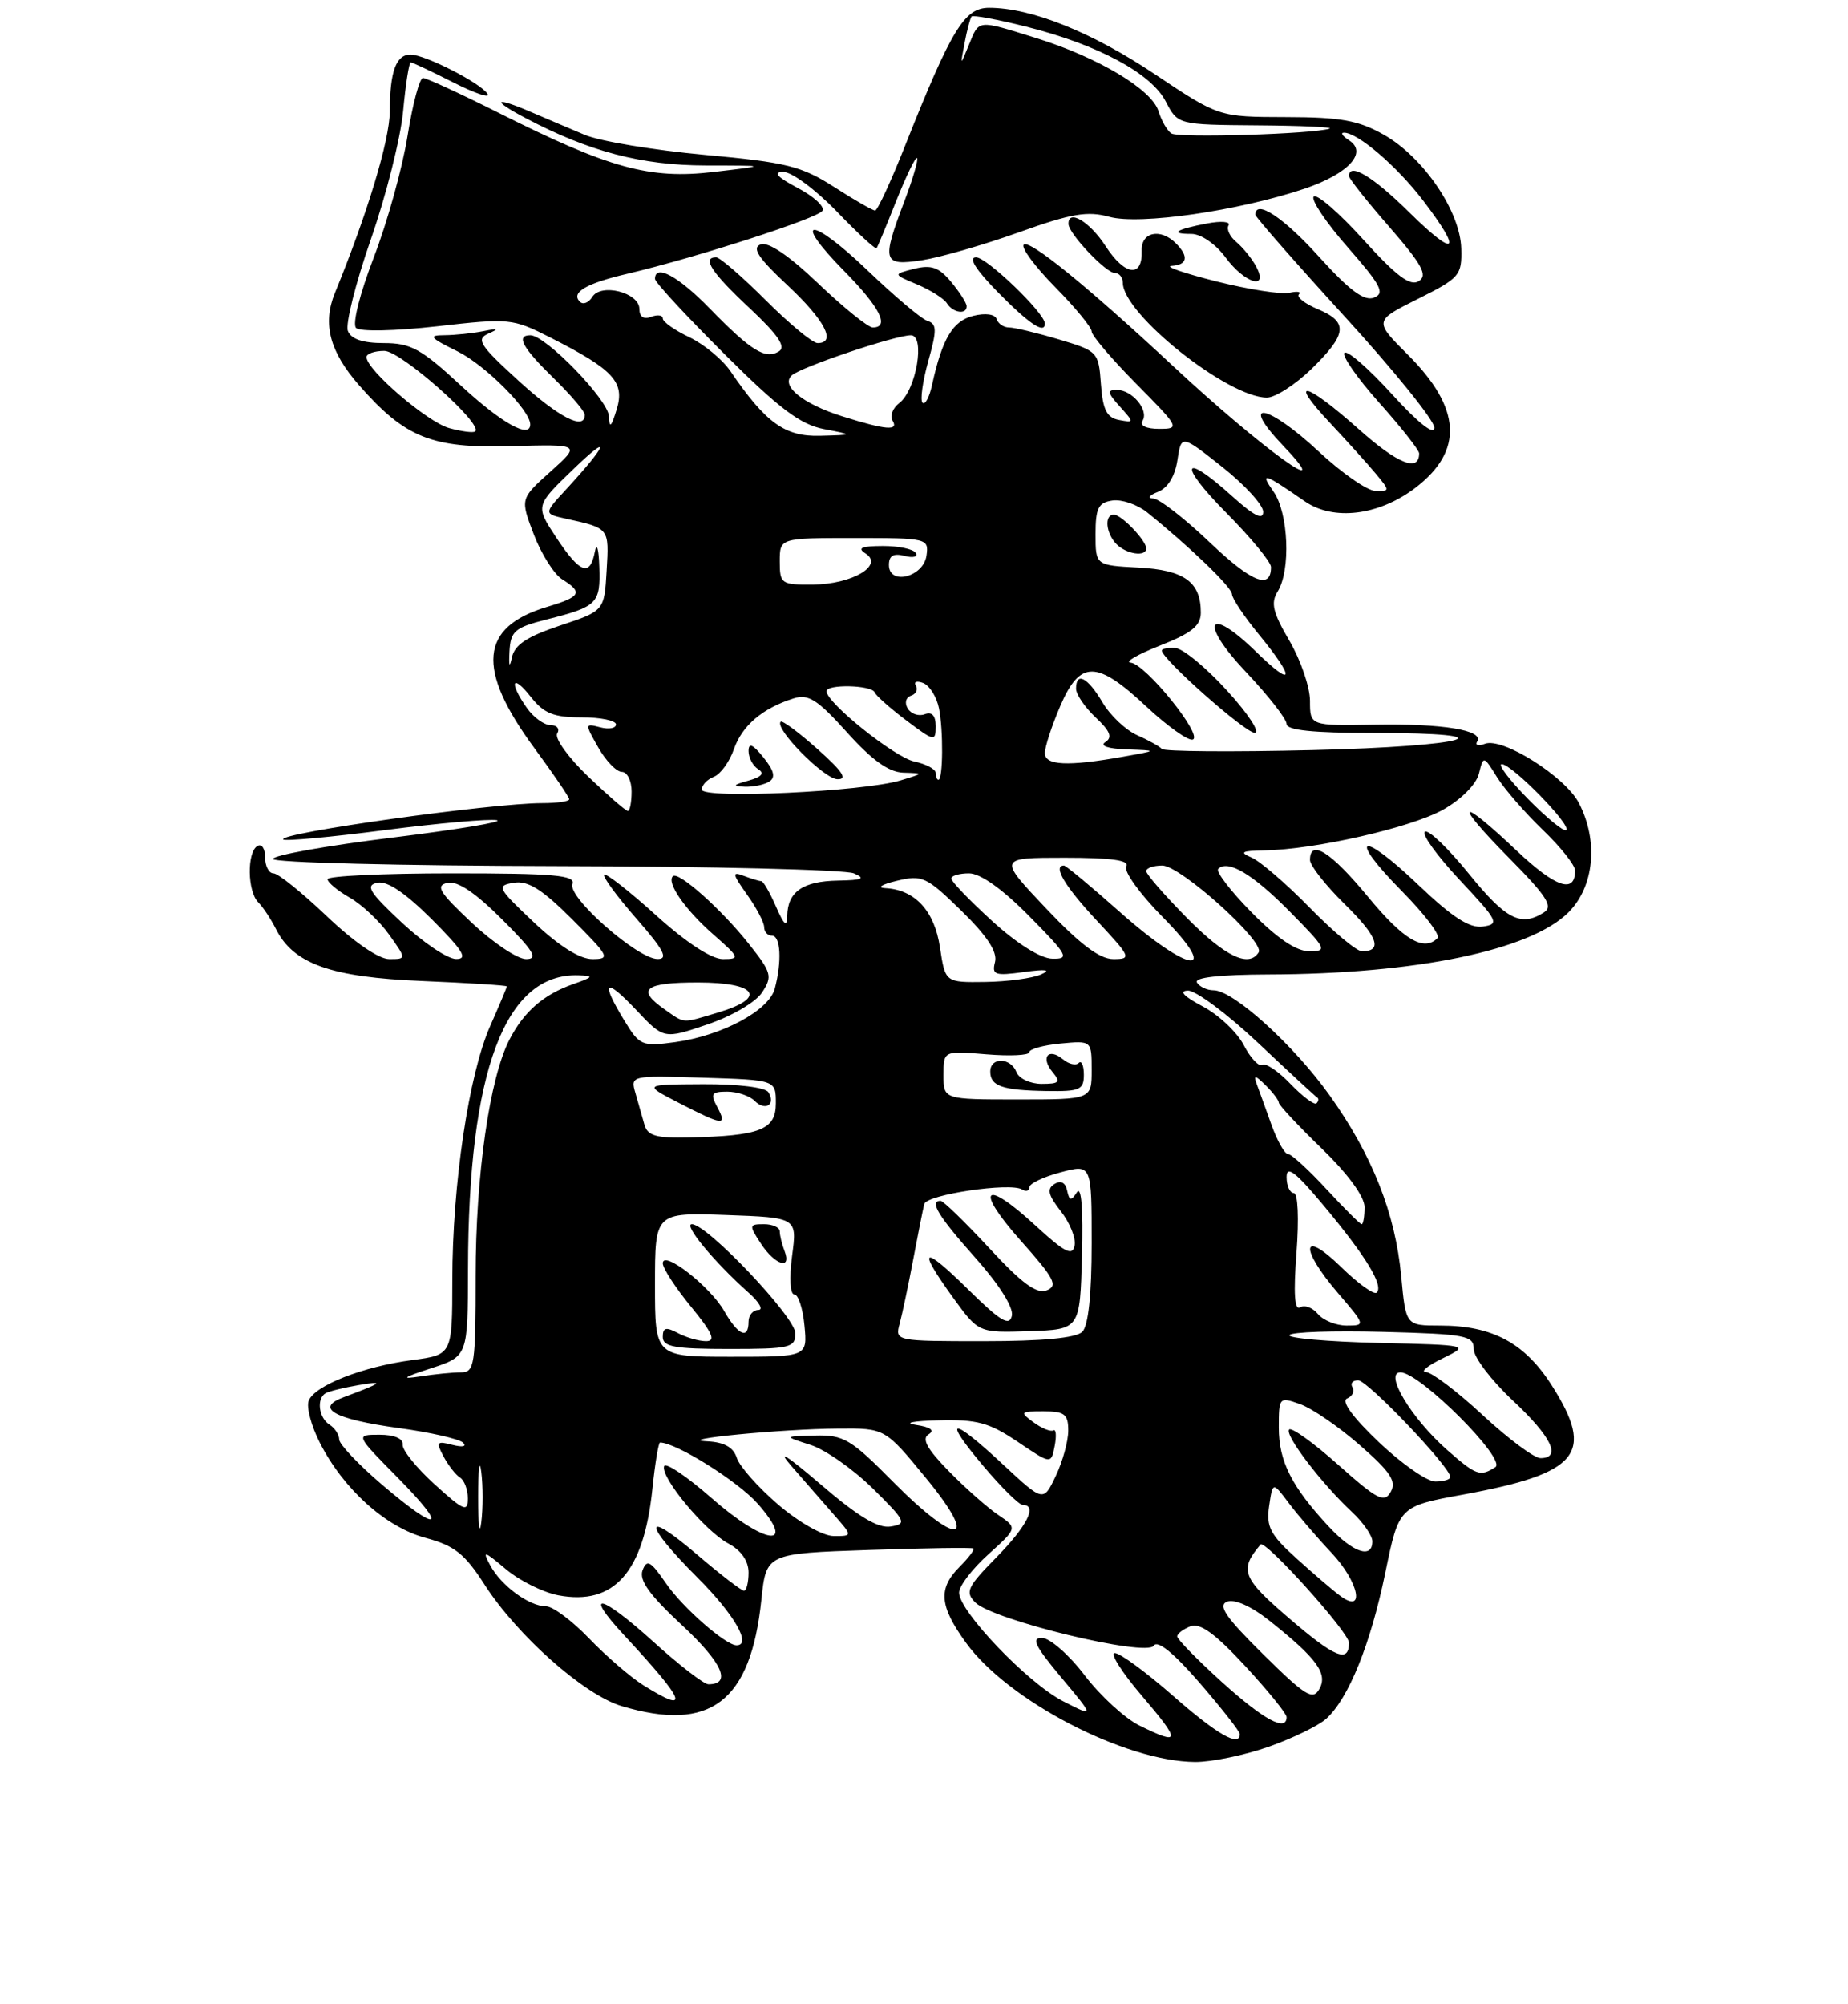 <?xml version="1.0" encoding="UTF-8" standalone="no"?>
<!DOCTYPE svg PUBLIC "-//W3C//DTD SVG 1.1//EN" "http://www.w3.org/Graphics/SVG/1.1/DTD/svg11.dtd" >
<svg xmlns="http://www.w3.org/2000/svg" xmlns:xlink="http://www.w3.org/1999/xlink" version="1.1" viewBox="0 0 237 257">
 <g >
 <path fill="currentColor"
d=" M 162.67 224.03 C 165.76 222.94 169.09 221.32 170.08 220.43 C 172.95 217.83 175.77 210.86 177.66 201.70 C 179.41 193.18 179.41 193.18 187.66 191.67 C 202.52 188.94 204.57 186.42 199.02 177.69 C 195.55 172.23 191.40 170.00 184.68 170.00 C 180.29 170.00 180.29 170.00 179.70 163.67 C 178.94 155.60 175.99 148.14 170.51 140.46 C 165.90 134.00 158.17 127.00 155.64 127.00 C 154.80 127.00 153.84 126.55 153.50 126.00 C 153.10 125.36 156.41 124.99 162.69 124.97 C 181.63 124.91 196.28 121.88 201.15 117.01 C 204.46 113.70 205.02 107.87 202.49 102.99 C 200.74 99.60 192.69 94.52 190.44 95.39 C 189.59 95.71 189.14 95.58 189.44 95.10 C 190.33 93.65 185.04 92.78 176.25 92.94 C 168.00 93.08 168.00 93.08 168.00 89.88 C 168.00 88.12 166.81 84.65 165.36 82.17 C 163.23 78.54 162.94 77.32 163.86 75.85 C 165.55 73.14 165.25 65.80 163.33 63.06 C 161.52 60.48 162.08 60.65 167.33 64.29 C 171.01 66.84 176.83 66.13 181.53 62.55 C 187.72 57.82 187.42 52.36 180.57 45.51 C 176.20 41.15 176.20 41.15 181.85 38.33 C 187.21 35.65 187.49 35.31 187.40 31.87 C 187.26 27.08 182.55 20.16 177.47 17.28 C 174.21 15.44 171.96 15.03 164.90 15.02 C 156.31 15.00 156.31 15.00 148.14 9.54 C 140.06 4.13 132.26 1.00 126.84 1.00 C 123.68 1.00 122.01 3.75 116.05 18.75 C 114.25 23.29 112.53 27.00 112.23 27.00 C 111.92 27.00 109.55 25.64 106.96 23.97 C 102.79 21.30 100.88 20.82 90.37 19.86 C 83.84 19.26 76.92 18.11 75.00 17.30 C 73.08 16.49 70.02 15.20 68.22 14.42 C 63.38 12.33 62.91 12.78 67.43 15.16 C 75.53 19.43 82.28 21.21 90.50 21.22 C 98.50 21.23 98.50 21.23 91.53 22.05 C 83.32 23.02 78.12 21.59 63.90 14.45 C 59.02 12.00 54.68 10.00 54.25 10.00 C 53.81 10.00 52.92 13.34 52.27 17.41 C 51.62 21.49 49.67 28.51 47.94 33.00 C 46.14 37.67 45.16 41.56 45.66 42.06 C 46.15 42.55 50.63 42.46 56.07 41.85 C 65.33 40.79 65.74 40.84 70.56 43.28 C 78.69 47.40 80.16 48.99 79.09 52.50 C 78.39 54.79 78.15 55.00 78.09 53.38 C 78.00 51.27 69.98 43.00 68.02 43.00 C 66.13 43.00 66.98 44.57 71.00 48.50 C 73.20 50.65 75.00 52.76 75.00 53.20 C 75.00 55.26 71.66 53.54 66.47 48.80 C 61.49 44.25 61.02 43.50 62.64 42.78 C 64.05 42.16 63.90 42.08 62.00 42.47 C 60.62 42.74 58.38 42.98 57.00 42.99 C 54.87 43.00 55.11 43.31 58.69 45.07 C 62.26 46.84 68.00 52.61 68.00 54.43 C 68.00 56.32 64.33 54.27 59.17 49.50 C 54.03 44.74 52.70 44.00 49.22 44.00 C 46.51 44.00 45.02 43.49 44.61 42.44 C 44.28 41.58 45.61 36.29 47.56 30.69 C 49.52 25.08 51.38 17.69 51.70 14.25 C 52.02 10.81 52.46 8.00 52.68 8.00 C 52.89 8.00 55.35 9.16 58.13 10.57 C 60.92 11.98 62.90 12.65 62.53 12.05 C 61.67 10.66 54.51 7.00 52.65 7.00 C 50.79 7.00 50.00 9.17 49.99 14.33 C 49.97 17.96 47.12 27.40 42.95 37.57 C 41.33 41.54 42.27 45.10 46.08 49.44 C 51.96 56.14 55.38 57.51 65.50 57.22 C 74.50 56.97 74.50 56.97 70.61 60.47 C 66.71 63.96 66.71 63.96 68.46 68.54 C 69.42 71.05 71.06 73.65 72.10 74.30 C 74.80 75.98 74.50 76.53 70.16 77.83 C 61.52 80.42 61.04 85.76 68.53 95.94 C 70.99 99.28 73.00 102.23 73.00 102.50 C 73.00 102.78 71.45 103.00 69.55 103.00 C 63.05 103.00 35.53 106.86 36.33 107.66 C 36.56 107.90 42.42 107.36 49.34 106.46 C 56.26 105.57 62.73 105.00 63.71 105.19 C 64.70 105.39 58.64 106.39 50.25 107.43 C 41.86 108.46 35.00 109.69 35.00 110.16 C 35.00 110.62 51.31 111.03 71.25 111.07 C 91.19 111.11 108.40 111.53 109.50 112.00 C 111.07 112.67 110.63 112.87 107.45 112.93 C 102.96 113.01 101.02 114.36 100.96 117.45 C 100.93 118.98 100.57 118.68 99.51 116.25 C 98.73 114.46 97.89 113.00 97.63 113.00 C 97.37 113.00 96.36 112.69 95.38 112.32 C 93.85 111.73 93.91 112.06 95.80 114.72 C 97.01 116.42 98.00 118.30 98.00 118.90 C 98.00 119.51 98.45 120.00 99.00 120.00 C 100.12 120.00 100.29 123.31 99.36 126.80 C 98.60 129.61 92.61 132.82 86.57 133.65 C 82.33 134.23 82.03 134.10 80.07 130.88 C 76.98 125.81 77.57 125.27 81.57 129.50 C 85.13 133.28 85.13 133.28 90.70 131.39 C 93.84 130.33 96.92 128.53 97.74 127.27 C 99.09 125.21 98.96 124.74 96.06 121.08 C 92.53 116.62 86.99 111.68 86.29 112.37 C 85.46 113.21 87.88 116.69 91.50 119.86 C 94.87 122.82 94.93 123.00 92.71 123.00 C 91.24 123.00 87.99 120.87 84.13 117.38 C 80.71 114.28 77.72 111.95 77.49 112.18 C 77.25 112.41 79.11 114.94 81.61 117.80 C 85.14 121.84 85.75 123.00 84.33 122.99 C 81.75 122.98 72.76 115.06 73.41 113.37 C 73.84 112.24 71.09 112.00 57.97 112.00 C 49.19 112.00 42.00 112.34 42.01 112.75 C 42.01 113.16 43.28 114.22 44.84 115.11 C 46.39 115.99 48.67 118.13 49.90 119.86 C 52.14 123.00 52.14 123.00 49.91 123.00 C 48.57 123.00 45.37 120.80 41.91 117.50 C 38.74 114.48 35.67 112.00 35.07 112.00 C 34.48 112.00 34.00 111.07 34.00 109.94 C 34.00 108.81 33.55 108.16 33.00 108.50 C 31.65 109.34 31.73 114.33 33.12 115.72 C 33.73 116.33 34.74 117.86 35.37 119.11 C 37.61 123.61 42.42 125.33 54.15 125.81 C 60.12 126.06 65.00 126.37 65.00 126.50 C 65.00 126.64 64.04 128.92 62.87 131.57 C 60.12 137.77 58.02 151.89 58.01 164.12 C 58.00 173.74 58.00 173.74 52.90 174.42 C 46.53 175.26 40.33 177.69 39.59 179.64 C 39.27 180.45 39.92 182.88 41.02 185.03 C 44.05 190.99 49.48 195.87 54.59 197.23 C 58.28 198.22 59.61 199.27 62.13 203.20 C 66.34 209.76 74.91 217.36 79.73 218.80 C 91.09 222.20 96.27 218.27 97.64 205.20 C 98.26 199.23 98.26 199.23 111.38 198.78 C 118.60 198.53 124.65 198.44 124.83 198.58 C 125.02 198.72 124.23 199.77 123.08 200.92 C 120.28 203.72 120.46 205.95 123.88 210.67 C 129.26 218.11 144.21 225.89 153.27 225.97 C 155.35 225.98 159.58 225.11 162.67 224.03 Z  M 146.12 221.29 C 144.26 220.37 141.11 217.48 139.12 214.87 C 137.13 212.25 134.67 210.09 133.66 210.06 C 132.20 210.01 132.72 211.08 136.10 215.12 C 140.38 220.24 140.38 220.24 136.33 218.17 C 131.83 215.87 123.00 206.65 123.00 204.25 C 123.00 203.40 124.69 201.19 126.75 199.34 C 130.50 195.96 130.50 195.96 128.00 194.27 C 126.62 193.34 123.77 190.81 121.66 188.65 C 118.88 185.81 118.17 184.51 119.09 183.95 C 119.91 183.43 119.34 183.02 117.42 182.73 C 115.82 182.49 117.13 182.23 120.35 182.15 C 125.30 182.02 126.87 182.45 130.51 184.90 C 134.80 187.80 134.80 187.80 135.26 185.43 C 135.51 184.13 135.43 183.23 135.09 183.44 C 134.76 183.65 133.61 183.19 132.55 182.41 C 130.74 181.09 130.82 181.00 133.81 181.00 C 136.53 181.00 137.00 181.36 137.00 183.47 C 137.00 184.82 136.28 187.44 135.40 189.28 C 133.81 192.63 133.81 192.63 128.65 187.83 C 121.96 181.60 120.77 181.68 126.10 188.00 C 128.42 190.75 130.69 193.00 131.16 193.00 C 133.09 193.00 131.74 195.69 127.79 199.72 C 124.03 203.54 123.74 204.17 125.09 205.52 C 127.34 207.77 147.05 212.54 147.97 211.05 C 148.44 210.29 150.51 211.97 153.85 215.82 C 156.68 219.10 159.00 222.05 159.00 222.39 C 159.00 224.11 156.10 222.45 150.46 217.50 C 147.01 214.47 143.64 212.00 142.97 212.00 C 142.31 212.00 143.87 214.47 146.46 217.50 C 151.48 223.38 151.43 223.91 146.12 221.29 Z  M 156.72 215.73 C 153.54 212.85 150.96 210.21 150.97 209.86 C 150.99 209.50 151.76 208.92 152.69 208.56 C 153.91 208.10 155.86 209.52 159.69 213.66 C 162.61 216.82 165.00 219.77 165.00 220.21 C 165.00 222.15 162.07 220.56 156.72 215.73 Z  M 82.50 216.12 C 80.85 215.08 77.72 212.38 75.55 210.12 C 73.37 207.85 70.89 206.00 70.02 206.00 C 67.86 206.00 64.26 203.35 62.86 200.73 C 61.83 198.81 62.06 198.87 64.88 201.24 C 66.63 202.72 69.66 204.22 71.61 204.59 C 78.75 205.93 82.54 201.66 83.66 191.03 C 84.00 187.71 84.45 185.00 84.65 185.00 C 86.71 185.00 94.66 189.99 97.18 192.85 C 102.29 198.67 98.12 198.15 91.24 192.11 C 88.08 189.34 85.35 187.50 85.17 188.03 C 84.68 189.45 90.41 196.35 93.41 197.95 C 95.06 198.83 96.00 200.19 96.00 201.67 C 96.00 202.95 95.73 204.00 95.41 204.00 C 95.08 204.00 92.38 201.92 89.41 199.38 C 82.38 193.37 82.44 195.31 89.50 202.37 C 94.18 207.05 96.45 211.00 94.46 211.00 C 93.06 211.00 87.52 206.14 85.42 203.07 C 83.45 200.20 82.97 199.92 82.41 201.37 C 81.92 202.64 83.28 204.54 87.49 208.45 C 92.65 213.25 93.87 216.00 90.85 216.00 C 90.28 216.00 87.08 213.53 83.74 210.50 C 77.01 204.41 74.68 203.94 80.10 209.77 C 87.98 218.25 88.62 219.94 82.50 216.12 Z  M 162.01 212.17 C 157.20 207.42 156.14 205.88 157.37 205.41 C 158.33 205.04 160.46 205.99 162.73 207.79 C 168.87 212.66 170.31 214.62 169.21 216.59 C 168.37 218.10 167.44 217.53 162.01 212.17 Z  M 165.36 207.57 C 159.29 202.37 158.89 201.34 161.66 198.08 C 162.24 197.39 173.00 209.34 173.00 210.67 C 173.00 213.32 171.21 212.60 165.36 207.57 Z  M 171.89 204.67 C 171.00 204.02 168.48 201.86 166.29 199.88 C 162.90 196.82 162.37 195.81 162.76 193.15 C 163.22 190.02 163.22 190.02 165.28 192.76 C 166.41 194.27 168.87 197.14 170.76 199.14 C 174.27 202.87 175.13 207.07 171.89 204.67 Z  M 170.38 195.75 C 165.64 190.65 164.00 187.39 164.00 183.09 C 164.00 179.17 164.05 179.12 166.75 180.08 C 168.26 180.62 171.71 182.98 174.40 185.34 C 178.32 188.76 179.12 189.97 178.36 191.32 C 177.54 192.79 176.67 192.35 171.66 187.89 C 168.50 185.07 165.65 183.02 165.33 183.33 C 164.69 183.98 169.46 190.25 173.40 193.92 C 174.83 195.26 176.00 196.95 176.00 197.67 C 176.00 199.97 173.50 199.12 170.38 195.75 Z  M 61.32 192.00 C 61.32 188.43 61.50 186.96 61.72 188.75 C 61.95 190.54 61.95 193.46 61.72 195.25 C 61.50 197.04 61.32 195.57 61.32 192.00 Z  M 99.81 192.97 C 97.23 190.75 94.84 188.06 94.49 186.97 C 94.06 185.61 92.89 184.95 90.68 184.84 C 86.21 184.62 100.23 183.26 107.50 183.21 C 113.50 183.16 113.50 183.16 118.77 189.58 C 125.78 198.11 122.81 198.40 114.50 190.00 C 109.12 184.56 108.19 184.01 104.53 184.10 C 100.50 184.20 100.50 184.20 103.94 185.30 C 105.83 185.90 109.43 188.43 111.94 190.90 C 116.19 195.10 116.34 195.43 114.24 195.77 C 112.61 196.04 110.06 194.50 105.24 190.36 C 100.89 186.64 99.57 185.81 101.52 188.04 C 103.18 189.94 105.62 192.74 106.94 194.25 C 109.35 197.00 109.35 197.00 106.92 196.99 C 105.55 196.99 102.48 195.25 99.81 192.97 Z  M 48.94 190.36 C 45.95 187.80 43.50 185.21 43.50 184.61 C 43.50 184.00 42.94 183.14 42.25 182.70 C 40.87 181.82 40.57 179.37 41.75 178.68 C 42.16 178.43 44.08 177.96 46.00 177.63 C 49.41 177.04 49.03 177.35 44.09 179.18 C 40.30 180.58 42.83 182.00 51.11 183.14 C 55.18 183.69 58.90 184.54 59.39 185.02 C 59.90 185.51 59.32 185.63 58.03 185.30 C 56.00 184.77 55.89 184.92 56.89 186.80 C 57.51 187.95 58.46 189.17 59.01 189.50 C 59.55 189.84 60.00 191.04 60.00 192.18 C 60.00 193.97 59.46 193.74 55.75 190.37 C 53.41 188.25 51.56 185.95 51.64 185.26 C 51.72 184.49 50.57 184.00 48.67 184.00 C 45.57 184.00 45.57 184.00 51.00 189.50 C 57.62 196.21 56.39 196.72 48.94 190.36 Z  M 176.82 184.94 C 173.47 181.75 171.97 179.68 172.76 179.35 C 173.45 179.06 173.76 178.42 173.45 177.91 C 173.14 177.41 173.47 177.01 174.19 177.02 C 175.42 177.05 186.00 188.16 186.00 189.42 C 186.00 189.74 185.13 190.00 184.07 190.00 C 183.01 190.00 179.75 187.72 176.82 184.94 Z  M 185.61 185.97 C 181.01 181.92 177.44 176.00 179.61 176.00 C 182.09 176.00 193.29 187.20 191.77 188.16 C 189.82 189.40 189.33 189.23 185.61 185.97 Z  M 190.17 181.50 C 186.91 178.47 183.62 175.98 182.87 175.96 C 182.11 175.94 183.07 175.15 185.00 174.21 C 188.50 172.50 188.50 172.50 176.71 172.22 C 170.23 172.06 165.12 171.61 165.36 171.22 C 165.61 170.82 171.02 170.64 177.40 170.81 C 188.02 171.09 189.00 171.28 189.00 173.02 C 189.00 174.07 191.25 177.02 194.00 179.60 C 198.98 184.26 200.30 187.00 197.56 187.00 C 196.76 187.00 193.44 184.53 190.17 181.50 Z  M 55.25 175.49 C 60.00 173.94 60.00 173.94 60.02 162.72 C 60.06 137.28 64.78 124.76 74.20 125.08 C 76.21 125.15 76.12 125.29 73.50 126.21 C 69.71 127.54 67.19 129.73 65.34 133.32 C 62.79 138.23 61.00 150.76 61.00 163.59 C 61.00 175.06 60.86 176.00 59.12 176.00 C 58.09 176.00 55.73 176.23 53.88 176.52 C 51.33 176.91 51.67 176.65 55.25 175.49 Z  M 84.00 164.75 C 84.00 155.50 84.00 155.50 93.12 155.82 C 102.24 156.15 102.24 156.15 101.58 161.07 C 101.21 163.91 101.33 166.00 101.86 166.00 C 102.37 166.00 102.96 167.80 103.17 170.00 C 103.55 174.00 103.55 174.00 93.78 174.00 C 84.00 174.00 84.00 174.00 84.00 164.75 Z  M 102.00 170.99 C 102.00 168.92 90.70 157.00 88.73 157.00 C 87.58 157.00 91.63 161.89 95.97 165.75 C 97.36 166.98 97.94 167.99 97.25 168.00 C 96.56 168.00 96.00 168.68 96.00 169.50 C 96.00 171.84 94.66 171.26 92.89 168.16 C 91.09 164.98 85.00 160.24 85.00 162.01 C 85.00 162.65 86.63 165.15 88.62 167.58 C 91.39 170.96 91.84 172.00 90.55 172.00 C 89.63 172.00 88.00 171.53 86.93 170.96 C 85.41 170.15 85.00 170.26 85.00 171.46 C 85.00 172.72 86.52 173.00 93.50 173.00 C 101.34 173.00 102.00 172.84 102.00 170.99 Z  M 100.61 160.42 C 100.27 159.55 100.00 158.42 100.00 157.92 C 100.00 157.41 99.09 157.00 97.98 157.00 C 96.05 157.00 96.03 157.12 97.59 159.50 C 99.40 162.26 101.57 162.92 100.61 160.42 Z  M 115.38 169.75 C 115.71 168.51 116.50 164.80 117.12 161.50 C 117.74 158.20 118.38 155.00 118.54 154.40 C 118.85 153.20 129.56 151.61 131.07 152.54 C 131.58 152.86 132.00 152.73 132.00 152.27 C 132.00 151.80 133.80 150.93 136.00 150.35 C 140.00 149.28 140.00 149.28 140.00 159.44 C 140.00 166.01 139.58 170.02 138.80 170.80 C 138.01 171.59 133.73 172.00 126.18 172.00 C 114.83 172.00 114.77 171.99 115.38 169.75 Z  M 138.76 161.00 C 138.92 155.05 138.68 152.02 138.11 152.90 C 137.36 154.05 137.14 154.01 136.85 152.67 C 136.63 151.64 136.04 151.34 135.22 151.85 C 134.23 152.47 134.42 153.26 136.04 155.33 C 137.20 156.80 138.00 158.78 137.81 159.74 C 137.54 161.14 136.56 160.63 132.77 157.15 C 126.16 151.05 124.93 152.40 130.95 159.16 C 135.22 163.95 135.72 164.90 134.24 165.48 C 132.95 165.99 131.06 164.60 126.88 160.08 C 123.78 156.74 120.97 154.00 120.63 154.00 C 119.13 154.00 120.33 155.97 125.07 161.29 C 128.14 164.73 130.00 167.68 129.77 168.74 C 129.46 170.14 128.32 169.46 124.19 165.39 C 118.26 159.55 117.54 159.94 122.25 166.45 C 125.50 170.93 125.50 170.93 132.00 170.72 C 138.50 170.50 138.50 170.50 138.76 161.00 Z  M 169.01 168.51 C 168.33 167.69 167.30 167.31 166.73 167.67 C 166.02 168.10 165.87 165.85 166.27 160.66 C 166.60 156.23 166.46 153.00 165.92 153.00 C 165.42 153.00 165.00 152.08 165.00 150.95 C 165.00 149.40 166.18 150.31 169.84 154.71 C 175.22 161.17 177.46 164.87 176.56 165.77 C 176.23 166.10 174.17 164.62 171.98 162.48 C 166.92 157.54 166.62 160.02 171.58 165.82 C 175.12 169.95 175.13 170.00 172.70 170.00 C 171.35 170.00 169.69 169.33 169.01 168.51 Z  M 170.11 152.50 C 167.83 150.03 165.61 148.00 165.18 148.00 C 164.75 148.00 163.80 146.31 163.06 144.25 C 162.32 142.19 161.47 139.82 161.16 139.00 C 160.73 137.82 160.97 137.86 162.31 139.18 C 163.24 140.10 164.00 141.11 164.00 141.41 C 164.00 141.71 166.47 144.36 169.50 147.29 C 172.88 150.56 175.00 153.46 175.00 154.81 C 175.00 156.01 174.83 157.00 174.63 157.00 C 174.42 157.00 172.39 154.97 170.11 152.50 Z  M 82.65 144.25 C 82.38 143.29 81.86 141.47 81.50 140.21 C 80.84 137.93 80.87 137.92 90.17 138.21 C 99.50 138.50 99.50 138.50 99.50 141.49 C 99.50 144.89 97.52 145.67 88.32 145.88 C 84.17 145.98 83.04 145.65 82.65 144.25 Z  M 92.00 142.00 C 91.07 140.27 91.24 140.00 93.26 140.00 C 94.55 140.00 96.13 140.53 96.78 141.18 C 98.14 142.54 99.53 141.66 98.54 140.07 C 98.16 139.45 94.60 139.02 90.19 139.04 C 82.50 139.08 82.50 139.08 87.00 141.41 C 92.74 144.37 93.30 144.44 92.00 142.00 Z  M 165.52 139.03 C 163.97 137.40 162.33 136.29 161.89 136.57 C 161.45 136.84 160.38 135.71 159.52 134.05 C 158.67 132.39 156.28 130.14 154.23 129.06 C 151.81 127.78 151.15 127.07 152.35 127.04 C 153.36 127.02 157.41 130.04 161.35 133.75 C 165.28 137.46 168.69 140.61 168.92 140.75 C 169.15 140.89 169.11 141.22 168.84 141.49 C 168.57 141.76 167.08 140.65 165.52 139.03 Z  M 121.00 137.88 C 121.00 134.75 121.00 134.75 126.50 135.21 C 129.53 135.46 132.00 135.34 132.00 134.94 C 132.00 134.54 133.80 134.04 136.00 133.83 C 140.00 133.45 140.00 133.45 140.00 137.22 C 140.00 141.00 140.00 141.00 130.50 141.00 C 121.00 141.00 121.00 141.00 121.00 137.88 Z  M 139.00 137.83 C 139.00 136.64 138.70 135.96 138.34 136.32 C 137.98 136.69 137.07 136.47 136.32 135.85 C 134.46 134.31 133.41 135.58 134.98 137.48 C 136.06 138.78 135.86 139.00 133.59 139.00 C 132.13 139.00 130.68 138.32 130.36 137.50 C 129.63 135.60 127.00 135.53 127.00 137.42 C 127.00 139.29 128.54 139.83 134.25 139.92 C 138.48 139.99 139.00 139.76 139.00 137.83 Z  M 85.22 129.44 C 81.56 126.88 82.65 126.00 89.50 126.00 C 97.08 126.00 98.42 127.96 92.13 129.84 C 87.36 131.27 87.88 131.30 85.22 129.44 Z  M 120.55 121.52 C 119.85 116.81 117.34 114.09 113.53 113.90 C 112.41 113.84 113.07 113.42 115.00 112.96 C 118.28 112.17 118.80 112.42 123.30 116.81 C 126.60 120.04 127.94 122.08 127.61 123.37 C 127.18 125.03 127.58 125.17 131.31 124.66 C 134.17 124.27 134.87 124.37 133.50 124.97 C 132.40 125.46 129.19 125.89 126.36 125.93 C 121.23 126.00 121.23 126.00 120.55 121.52 Z  M 51.50 118.29 C 47.35 114.41 46.82 113.54 48.39 113.21 C 49.65 112.93 51.97 114.50 55.38 117.90 C 59.41 121.94 60.06 123.00 58.49 122.99 C 57.39 122.98 54.25 120.87 51.50 118.29 Z  M 60.48 118.32 C 56.33 114.42 55.81 113.58 57.39 113.22 C 58.66 112.94 60.94 114.46 64.38 117.90 C 68.46 121.98 69.08 123.00 67.47 123.00 C 66.36 123.00 63.22 120.90 60.48 118.32 Z  M 68.48 118.30 C 63.77 113.85 63.63 113.58 65.90 113.21 C 67.72 112.91 69.52 114.04 73.39 117.91 C 78.14 122.66 78.31 123.00 75.97 123.00 C 74.35 123.00 71.69 121.33 68.48 118.30 Z  M 127.25 118.13 C 124.36 115.49 122.00 113.04 122.00 112.67 C 122.00 112.30 123.03 112.00 124.28 112.00 C 125.73 112.00 128.57 114.02 132.00 117.50 C 136.95 122.51 137.21 123.00 134.97 122.95 C 133.46 122.93 130.45 121.04 127.25 118.13 Z  M 134.15 116.50 C 128.00 110.00 128.00 110.00 136.56 110.00 C 142.52 110.00 144.91 110.33 144.44 111.10 C 144.07 111.70 146.15 114.61 149.10 117.60 C 156.75 125.35 152.55 124.89 143.66 117.00 C 139.95 113.70 136.70 111.00 136.45 111.00 C 134.97 111.00 136.59 113.71 140.64 118.04 C 145.04 122.75 145.15 123.00 142.79 123.00 C 141.02 123.00 138.51 121.11 134.15 116.50 Z  M 152.22 117.72 C 149.35 114.81 147.00 112.11 147.00 111.72 C 147.00 111.32 147.93 111.00 149.06 111.00 C 151.39 111.00 162.25 120.78 161.42 122.13 C 160.17 124.14 157.12 122.68 152.22 117.72 Z  M 160.52 117.02 C 157.83 114.29 155.90 111.77 156.23 111.43 C 157.48 110.19 160.70 112.12 165.50 117.00 C 170.12 121.69 170.27 122.00 167.92 122.00 C 166.25 122.00 163.81 120.36 160.52 117.02 Z  M 167.97 116.41 C 164.96 113.33 161.60 110.44 160.50 109.97 C 158.90 109.29 159.23 109.11 162.16 109.06 C 168.66 108.95 180.97 106.14 185.07 103.84 C 187.37 102.55 189.31 100.60 189.66 99.24 C 190.25 96.88 190.25 96.88 192.00 99.69 C 192.97 101.24 195.62 104.28 197.88 106.45 C 200.15 108.63 202.00 110.96 202.00 111.64 C 202.00 114.67 199.50 113.81 194.50 109.09 C 187.01 102.00 186.28 102.70 193.53 110.03 C 198.39 114.95 199.22 116.25 198.00 117.02 C 195.04 118.90 193.12 117.91 188.39 112.07 C 185.75 108.81 183.21 106.37 182.74 106.66 C 182.27 106.95 184.28 109.73 187.19 112.84 C 192.14 118.12 192.34 118.52 190.17 118.83 C 188.46 119.07 186.26 117.65 181.87 113.46 C 174.45 106.38 172.71 107.12 179.83 114.33 C 182.70 117.24 184.74 119.93 184.36 120.31 C 182.59 122.08 179.99 120.53 175.44 115.01 C 170.70 109.26 168.00 107.54 168.00 110.29 C 168.00 111.00 170.01 113.55 172.46 115.96 C 176.69 120.11 177.38 122.00 174.66 122.00 C 173.98 122.00 170.97 119.48 167.97 116.41 Z  M 195.98 102.48 C 193.56 100.02 192.04 98.00 192.59 98.00 C 193.89 98.00 201.53 105.80 200.87 106.46 C 200.60 106.73 198.40 104.94 195.98 102.48 Z  M 75.41 99.57 C 72.87 97.14 71.09 94.66 71.46 94.07 C 71.82 93.48 71.44 93.00 70.62 93.00 C 69.79 93.00 68.41 92.00 67.56 90.78 C 65.24 87.48 65.67 86.31 68.07 89.37 C 69.75 91.50 70.98 92.00 74.57 92.00 C 77.01 92.00 79.00 92.41 79.00 92.91 C 79.00 93.40 78.09 93.57 76.98 93.28 C 74.99 92.76 74.99 92.81 76.73 95.87 C 77.70 97.58 79.06 98.99 79.75 98.99 C 80.44 99.00 81.00 100.12 81.00 101.50 C 81.00 102.88 80.78 104.00 80.52 104.00 C 80.25 104.00 77.96 102.01 75.41 99.57 Z  M 90.00 101.26 C 90.00 100.68 90.70 99.95 91.55 99.62 C 92.40 99.29 93.56 97.70 94.12 96.08 C 95.18 93.05 97.79 90.83 101.78 89.57 C 103.67 88.97 104.83 89.71 108.62 93.92 C 111.83 97.49 113.97 99.03 115.84 99.09 C 118.50 99.17 118.50 99.17 115.50 100.08 C 110.73 101.53 90.00 102.49 90.00 101.26 Z  M 98.66 100.23 C 99.49 99.70 99.27 98.82 97.91 97.14 C 96.53 95.43 96.00 95.21 96.00 96.33 C 96.00 97.18 96.56 98.23 97.24 98.65 C 98.08 99.17 97.68 99.64 95.99 100.11 C 93.99 100.66 93.89 100.82 95.50 100.89 C 96.60 100.93 98.02 100.64 98.66 100.23 Z  M 104.88 96.10 C 102.47 93.95 100.33 92.36 100.12 92.56 C 99.26 93.39 105.64 99.86 107.38 99.93 C 108.75 99.98 108.08 98.95 104.88 96.10 Z  M 120.00 99.12 C 120.00 98.64 118.76 97.98 117.25 97.66 C 114.71 97.11 106.00 90.14 106.00 88.65 C 106.00 87.71 111.77 87.85 112.17 88.79 C 112.35 89.23 114.19 90.86 116.25 92.41 C 119.82 95.10 120.00 95.13 120.00 93.15 C 120.00 91.77 119.52 91.25 118.60 91.60 C 117.83 91.89 116.85 91.57 116.42 90.88 C 115.98 90.16 116.16 89.45 116.83 89.22 C 117.48 89.01 117.76 88.42 117.45 87.93 C 117.15 87.43 117.57 87.28 118.39 87.59 C 119.21 87.91 120.12 89.37 120.42 90.83 C 120.99 93.64 120.94 100.00 120.35 100.00 C 120.16 100.00 120.00 99.61 120.00 99.12 Z  M 134.00 96.58 C 134.00 95.80 134.88 93.10 135.96 90.58 C 138.51 84.63 140.63 84.64 147.00 90.60 C 149.70 93.13 152.39 95.04 152.96 94.85 C 154.37 94.38 146.90 85.13 145.00 84.98 C 144.18 84.92 145.86 83.94 148.75 82.80 C 152.84 81.19 154.00 80.25 154.00 78.56 C 154.00 74.63 151.88 73.10 146.00 72.79 C 140.50 72.50 140.50 72.50 140.50 68.50 C 140.50 65.16 140.86 64.45 142.67 64.19 C 143.86 64.02 145.85 64.70 147.09 65.69 C 152.58 70.11 158.00 75.33 158.00 76.21 C 158.00 76.73 159.57 79.09 161.50 81.43 C 166.17 87.14 165.95 88.33 161.09 83.59 C 154.87 77.51 153.72 79.77 159.78 86.17 C 162.65 89.21 165.00 92.21 165.00 92.85 C 165.00 93.65 168.36 94.00 176.00 94.00 C 194.36 94.00 188.29 95.73 168.25 96.20 C 157.94 96.45 149.28 96.38 149.00 96.05 C 148.72 95.73 147.31 94.94 145.84 94.29 C 144.38 93.65 142.37 91.75 141.38 90.06 C 139.48 86.85 138.00 86.09 138.00 88.33 C 138.00 89.05 139.13 90.71 140.51 92.01 C 142.38 93.76 142.70 94.57 141.76 95.17 C 141.00 95.65 142.07 96.02 144.50 96.11 C 148.50 96.25 148.50 96.25 144.00 97.05 C 136.93 98.31 134.00 98.17 134.00 96.58 Z  M 157.40 88.61 C 154.71 85.64 151.71 83.17 150.75 83.11 C 149.79 83.05 149.00 83.19 149.00 83.43 C 149.00 84.51 159.66 93.96 160.90 93.98 C 161.67 93.99 160.10 91.57 157.40 88.61 Z  M 147.00 70.33 C 147.00 69.32 143.81 66.00 142.85 66.00 C 141.59 66.00 141.82 68.42 143.20 69.80 C 144.49 71.09 147.00 71.44 147.00 70.33 Z  M 65.34 83.56 C 65.48 80.94 66.00 80.49 70.13 79.44 C 76.62 77.80 77.02 77.40 76.86 72.69 C 76.79 70.39 76.53 69.51 76.29 70.75 C 75.67 74.01 74.38 73.54 71.34 68.94 C 68.65 64.87 68.65 64.87 73.51 60.19 C 78.48 55.39 77.95 56.95 72.66 62.70 C 69.71 65.89 69.71 65.89 72.61 66.53 C 78.16 67.75 78.12 67.71 77.80 73.16 C 77.50 78.34 77.50 78.34 71.81 80.23 C 67.59 81.64 66.00 82.69 65.65 84.31 C 65.35 85.73 65.24 85.46 65.34 83.56 Z  M 100.00 72.00 C 100.00 69.00 100.00 69.00 109.57 69.00 C 118.92 69.00 119.13 69.05 118.82 71.25 C 118.43 74.02 114.00 75.12 114.00 72.45 C 114.00 71.26 114.58 70.92 116.00 71.29 C 117.10 71.58 117.75 71.41 117.44 70.91 C 117.13 70.41 115.22 70.01 113.19 70.02 C 110.48 70.03 109.90 70.28 111.00 70.98 C 113.40 72.50 109.29 74.93 104.25 74.97 C 100.19 75.00 100.00 74.87 100.00 72.00 Z  M 155.15 69.56 C 151.94 66.50 148.68 63.97 147.91 63.93 C 147.12 63.89 147.38 63.52 148.50 63.08 C 149.75 62.60 150.69 61.08 151.00 59.02 C 151.50 55.73 151.50 55.73 156.75 59.89 C 159.64 62.18 162.00 64.76 162.00 65.64 C 162.00 66.76 160.81 66.16 158.00 63.62 C 151.57 57.81 151.02 59.46 157.28 65.78 C 160.43 68.96 163.00 72.08 163.00 72.72 C 163.00 75.68 160.52 74.68 155.15 69.56 Z  M 169.18 57.96 C 162.54 51.77 158.79 51.11 164.55 57.15 C 171.79 64.74 161.81 57.54 150.50 47.00 C 139.44 36.70 132.01 30.66 131.29 31.38 C 130.92 31.75 132.73 34.19 135.31 36.81 C 137.89 39.43 140.00 41.99 140.00 42.51 C 140.00 43.02 142.57 46.04 145.72 49.22 C 151.27 54.83 151.36 55.00 148.66 55.00 C 146.98 55.00 146.14 54.59 146.53 53.96 C 147.37 52.60 145.19 50.00 143.22 50.00 C 141.96 50.00 142.03 50.38 143.60 52.12 C 145.47 54.20 145.47 54.23 143.50 53.86 C 141.94 53.56 141.43 52.56 141.19 49.26 C 140.89 45.12 140.79 45.02 135.76 43.52 C 132.94 42.68 130.08 42.00 129.40 42.00 C 128.72 42.00 128.01 41.52 127.81 40.92 C 127.60 40.29 126.38 40.12 124.81 40.51 C 122.18 41.17 120.84 43.43 119.53 49.37 C 119.19 50.95 118.64 51.97 118.31 51.65 C 117.99 51.32 118.32 48.93 119.04 46.34 C 120.17 42.31 120.16 41.55 118.93 41.15 C 118.14 40.89 114.69 37.97 111.25 34.67 C 103.94 27.67 101.39 27.79 108.31 34.81 C 112.85 39.42 114.15 42.00 111.93 42.00 C 111.33 42.00 108.20 39.47 104.96 36.38 C 101.17 32.76 98.52 30.97 97.54 31.35 C 96.39 31.79 97.24 33.08 101.01 36.60 C 105.79 41.08 107.31 44.00 104.85 44.00 C 104.21 44.00 101.22 41.52 98.20 38.50 C 95.17 35.47 92.31 33.00 91.85 33.00 C 89.97 33.00 91.25 34.96 96.10 39.49 C 99.78 42.94 100.84 44.48 99.90 45.06 C 98.16 46.14 96.32 45.00 91.04 39.58 C 86.98 35.41 84.00 33.80 84.00 35.77 C 84.00 36.19 88.01 40.53 92.91 45.41 C 99.95 52.42 102.63 54.44 105.66 55.03 C 109.50 55.77 109.50 55.77 105.17 55.89 C 100.65 56.01 98.21 54.25 93.66 47.58 C 92.64 46.09 90.28 44.15 88.41 43.25 C 86.53 42.36 85.00 41.28 85.00 40.85 C 85.00 40.42 84.33 40.32 83.50 40.64 C 82.55 41.00 82.00 40.63 82.00 39.63 C 82.00 37.52 77.07 36.26 75.95 38.09 C 75.49 38.83 74.78 39.11 74.37 38.70 C 73.18 37.51 75.15 36.35 80.50 35.10 C 89.36 33.01 104.88 28.00 105.48 27.03 C 105.80 26.51 104.36 25.18 102.28 24.09 C 99.67 22.71 99.10 22.07 100.43 22.04 C 101.50 22.02 104.57 24.29 107.27 27.08 C 109.96 29.88 112.28 32.02 112.42 31.83 C 112.55 31.65 113.70 28.90 114.96 25.71 C 116.23 22.53 117.42 20.08 117.61 20.27 C 117.80 20.46 117.06 22.96 115.98 25.82 C 113.04 33.56 113.21 34.14 118.25 33.37 C 120.59 33.01 126.18 31.40 130.68 29.79 C 137.41 27.38 139.46 27.03 142.28 27.81 C 146.15 28.88 158.87 27.04 167.30 24.20 C 172.94 22.29 175.46 19.55 173.00 17.99 C 172.18 17.46 171.88 17.02 172.35 17.02 C 174.09 16.98 179.15 21.31 182.51 25.72 C 187.64 32.44 186.76 33.18 180.72 27.22 C 176.07 22.63 173.00 20.78 173.00 22.58 C 173.00 22.90 175.34 25.85 178.21 29.14 C 182.41 33.98 183.13 35.31 181.96 36.05 C 180.86 36.75 179.11 35.44 174.85 30.74 C 171.75 27.31 168.88 24.82 168.48 25.21 C 168.08 25.59 170.04 28.52 172.84 31.71 C 177.11 36.58 177.65 37.61 176.21 38.17 C 174.95 38.66 173.08 37.26 169.15 32.92 C 164.62 27.89 161.00 25.51 161.00 27.54 C 161.00 27.83 166.18 33.73 172.50 40.65 C 178.82 47.57 183.98 53.96 183.95 54.86 C 183.93 55.88 181.85 54.23 178.50 50.54 C 175.52 47.26 172.79 44.88 172.42 45.25 C 172.06 45.61 174.06 48.49 176.88 51.65 C 179.70 54.81 182.00 57.73 182.00 58.14 C 182.00 60.59 179.26 59.50 174.29 55.07 C 167.37 48.91 165.08 48.40 170.58 54.25 C 172.77 56.59 175.41 59.51 176.44 60.75 C 178.27 62.95 178.27 63.00 176.40 62.96 C 175.36 62.94 172.11 60.69 169.18 57.96 Z  M 168.21 47.30 C 172.79 42.82 172.94 41.30 168.98 39.64 C 167.32 38.94 166.24 38.09 166.58 37.75 C 166.92 37.41 166.37 37.32 165.35 37.55 C 164.33 37.78 160.12 37.12 156.00 36.09 C 151.88 35.05 149.29 34.16 150.25 34.10 C 152.29 33.98 152.50 32.90 150.80 31.20 C 148.82 29.22 146.33 29.76 146.42 32.15 C 146.55 35.66 144.27 35.38 141.80 31.58 C 139.75 28.41 136.95 26.75 137.03 28.75 C 137.08 29.99 141.83 35.00 142.95 35.00 C 143.53 35.00 144.00 35.57 144.00 36.27 C 144.00 40.24 157.45 50.97 162.46 50.99 C 163.53 51.00 166.12 49.33 168.21 47.30 Z  M 134.00 41.50 C 134.00 40.16 126.56 33.00 125.18 33.00 C 124.14 33.00 125.12 34.57 128.00 37.50 C 131.98 41.55 134.00 42.90 134.00 41.50 Z  M 123.97 39.25 C 123.95 38.84 123.05 37.44 121.97 36.14 C 120.41 34.27 119.43 33.93 117.25 34.47 C 114.50 35.17 114.50 35.17 117.63 36.48 C 119.35 37.21 121.07 38.30 121.44 38.90 C 122.21 40.14 124.02 40.39 123.97 39.25 Z  M 161.09 34.17 C 160.55 33.16 159.41 31.76 158.57 31.05 C 157.72 30.35 157.26 29.38 157.56 28.90 C 157.86 28.42 156.61 28.31 154.80 28.66 C 150.78 29.42 149.92 30.00 152.80 30.00 C 154.02 30.00 155.90 31.29 157.16 33.00 C 159.64 36.36 162.76 37.28 161.09 34.17 Z  M 57.59 54.90 C 54.78 54.11 47.00 47.43 47.00 45.80 C 47.00 45.36 48.03 45.00 49.29 45.00 C 51.41 45.00 62.02 54.40 60.94 55.33 C 60.70 55.54 59.19 55.34 57.59 54.90 Z  M 108.04 53.40 C 102.97 51.81 100.08 49.47 101.54 48.14 C 102.70 47.08 114.82 43.00 116.81 43.00 C 118.70 43.00 117.51 50.01 115.34 51.68 C 114.49 52.33 114.10 53.35 114.46 53.93 C 115.30 55.29 113.63 55.16 108.04 53.40 Z  M 150.23 17.12 C 149.70 16.78 148.95 15.49 148.57 14.25 C 147.70 11.46 140.84 7.36 132.88 4.88 C 125.26 2.51 125.60 2.48 124.26 5.75 C 123.14 8.50 123.14 8.50 123.71 5.50 C 124.02 3.85 124.43 2.33 124.60 2.12 C 124.78 1.91 127.92 2.49 131.57 3.41 C 140.79 5.72 147.63 9.39 149.50 13.01 C 151.05 16.00 151.05 16.00 161.28 16.08 C 166.90 16.12 171.05 16.31 170.50 16.50 C 168.48 17.19 151.16 17.72 150.23 17.12 Z "/>
</g>
</svg>